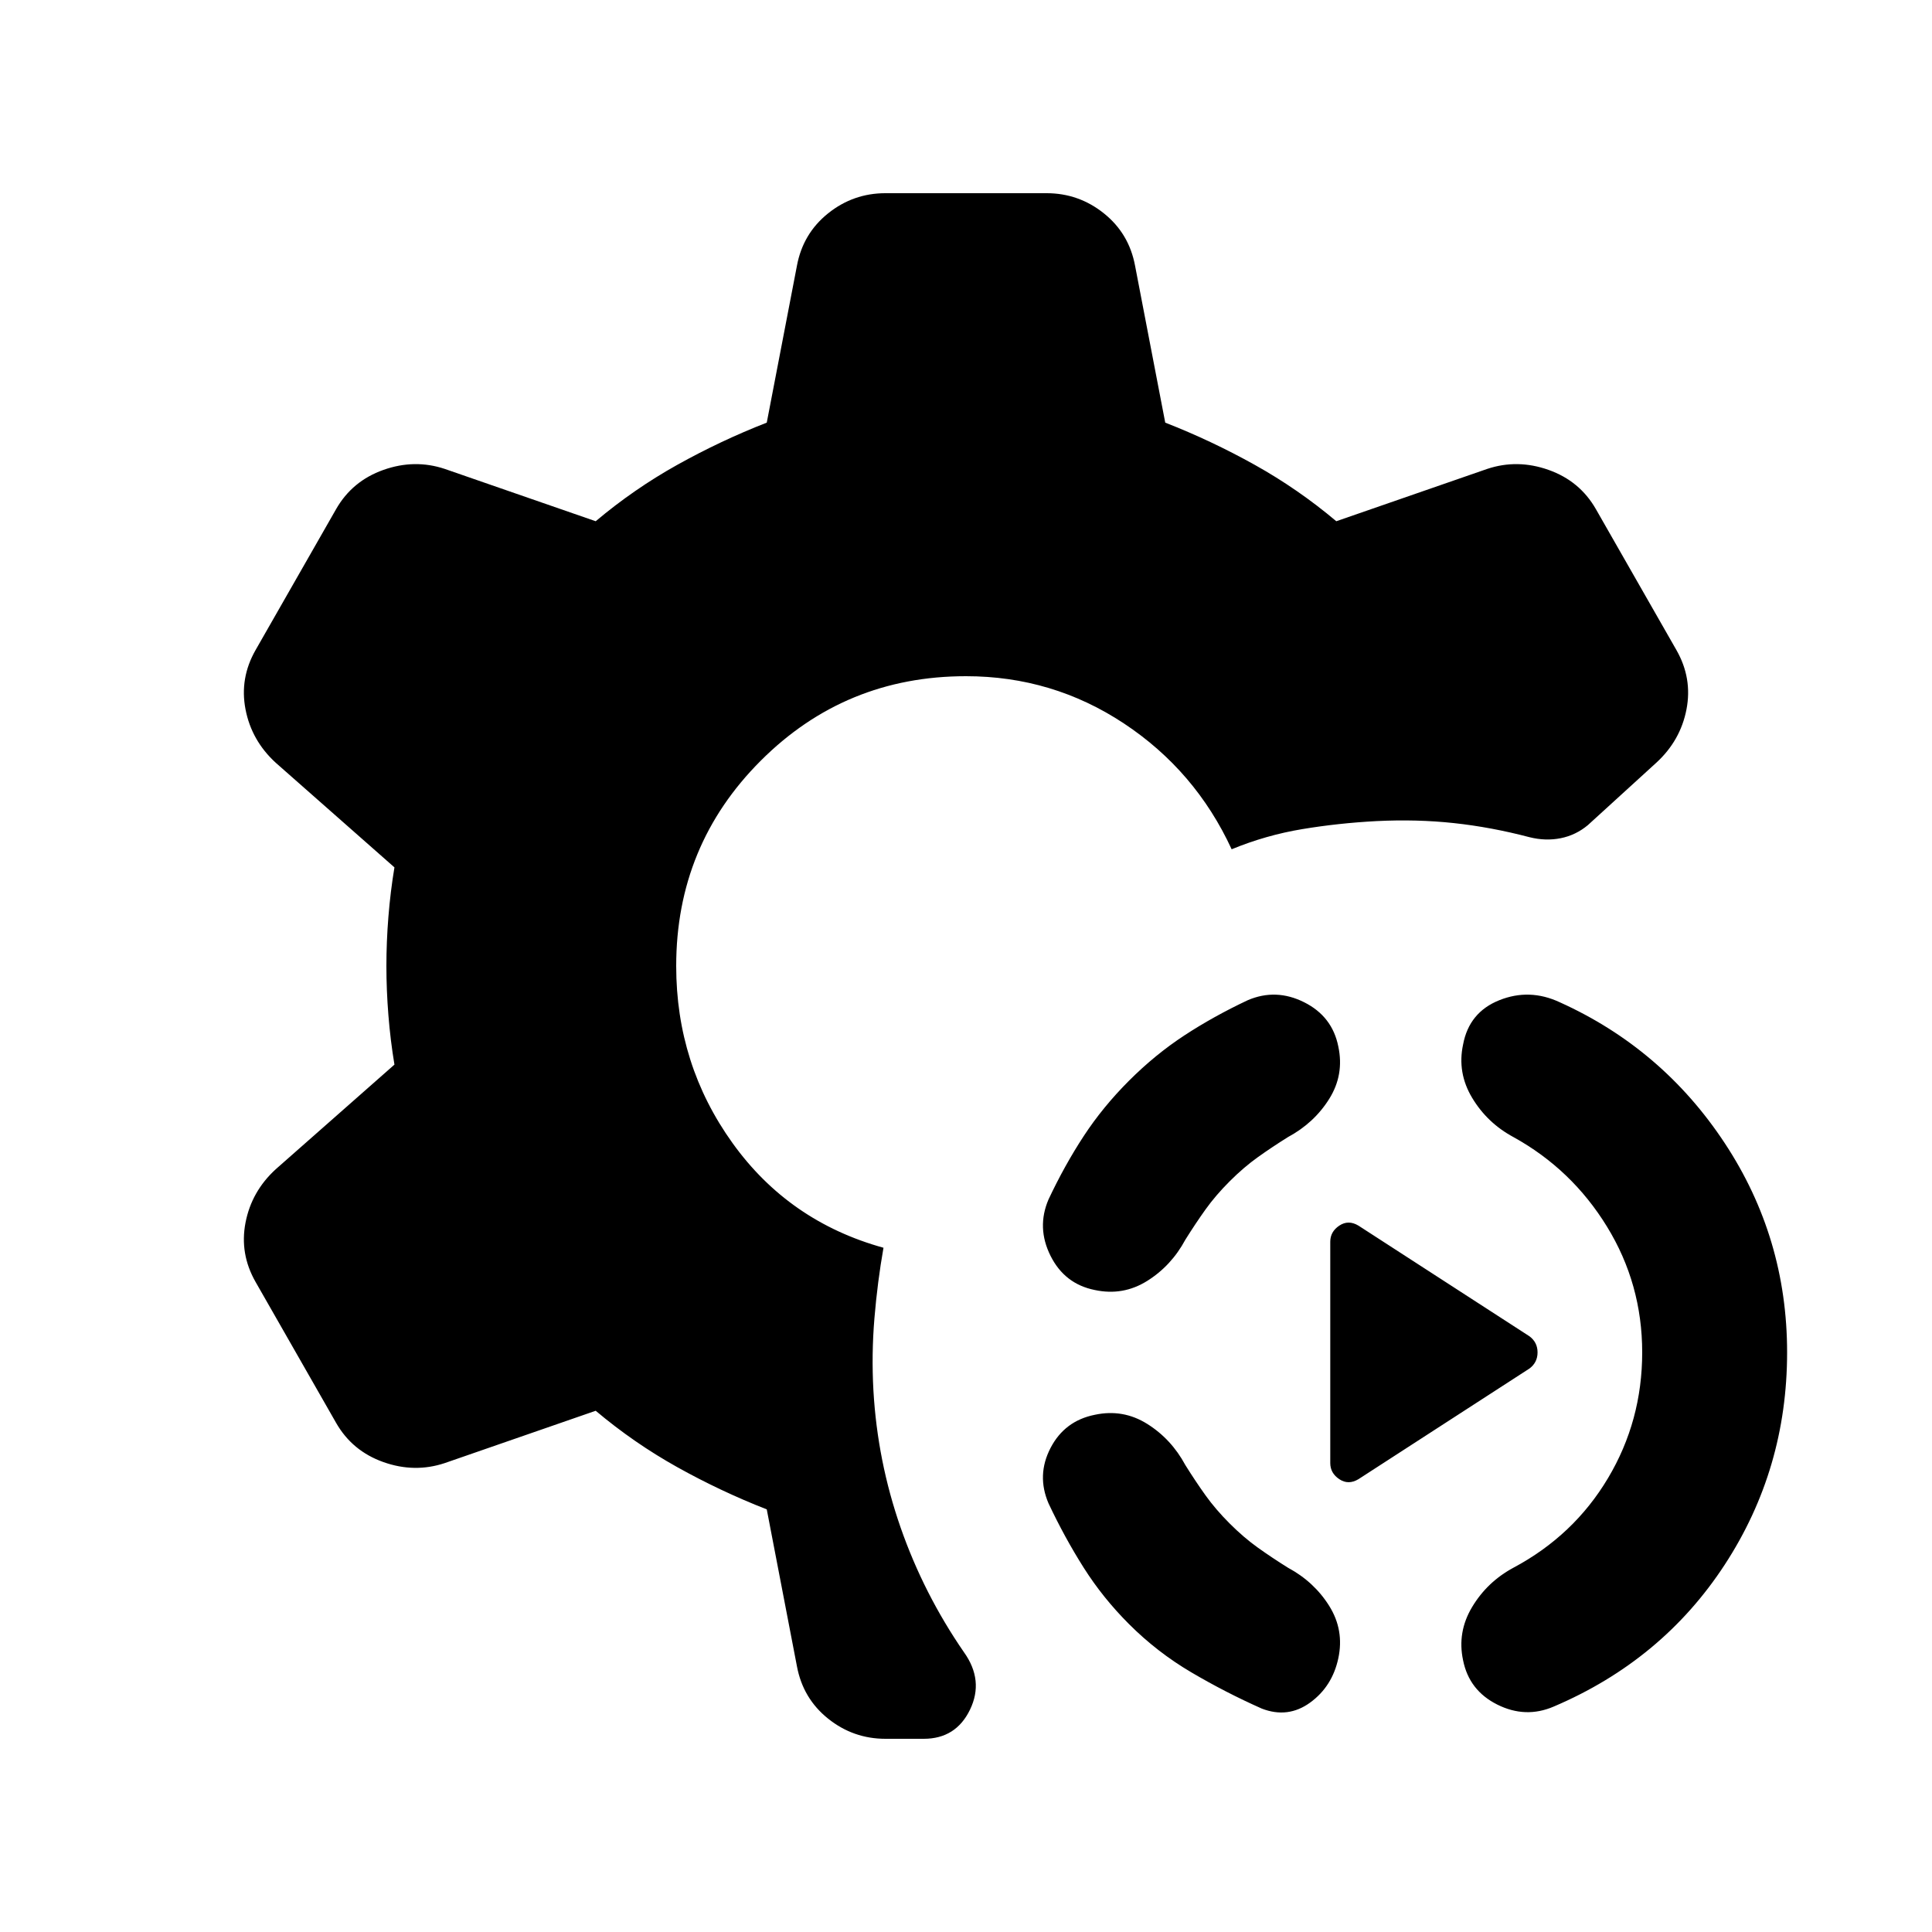 <svg xmlns="http://www.w3.org/2000/svg" height="20" viewBox="0 -960 960 960" width="20"><path d="M440-96q-16 0-28.5-10T396-132l-15-78q-23-9-44.5-21T296-259l-75 26q-15 5-30.5-.5T167-253l-40-70q-8-14-5-29.5t15-26.5l59-52q-2-12-3-24.5t-1-24.5q0-12 1-24.5t3-24.5l-59-52q-12-11-15-26.5t5-29.5l40-70q8-14 23.5-19.5t30.5-.5l75 26q19-16 40.5-28t44.5-21l15-78q3-16 15.5-26t28.5-10h80q16 0 28.5 10t15.5 26l15 78q23 9 44.5 21t40.5 28l75-26q15-5 30.5.5T793-707l40 70q8 14 5 29.5T823-581l-34 31q-6 5-13.5 6.5T760-544q-19-5-37.5-7t-38.5-1q-19 1-37 4t-35 10q-18-39-53.5-62.5T480-624q-60 0-102 42t-42 102q0 49 28 88t75 52q-3 17-4.5 35t-.5 36q2 35 13.5 68t31.5 62q10 14 3 28.5T459-96h-19Zm235-129q-5 3-9.5 0t-4.5-8v-110q0-5 4.5-8t9.5 0l85 55q4 3 4 8t-4 8l-85 55Zm97 113q-14 6-28-1t-17-22q-3-14 4.5-26.5T752-181q30-16 47-44.5t17-62.5q0-34-17.5-62.5T752-395q-13-7-20.5-19.5T727-441q3-16 18-22t30 1q51 23 82 70t31 104q0 58-31 105.5T772-112Zm-145 1q-18-8-35-18t-31-24q-13-13-22.5-28T521-213q-6-14 1-27.5t22-16.5q14-3 26 4.5t19 20.5q5 8 10 15t12 14q7 7 14 12t15 10q13 7 20.5 19t4.5 26q-3 14-14 22t-24 3Zm-83-208q-15-3-22-17t-1-28q8-17 17.5-31.5T561-423q13-13 27.5-22.5T620-463q14-6 28 1t17 22q3 14-4.5 26T640-395q-8 5-15 10t-14 12q-7 7-12 14t-10 15q-7 13-19 20.5t-26 4.5Z"/></svg>